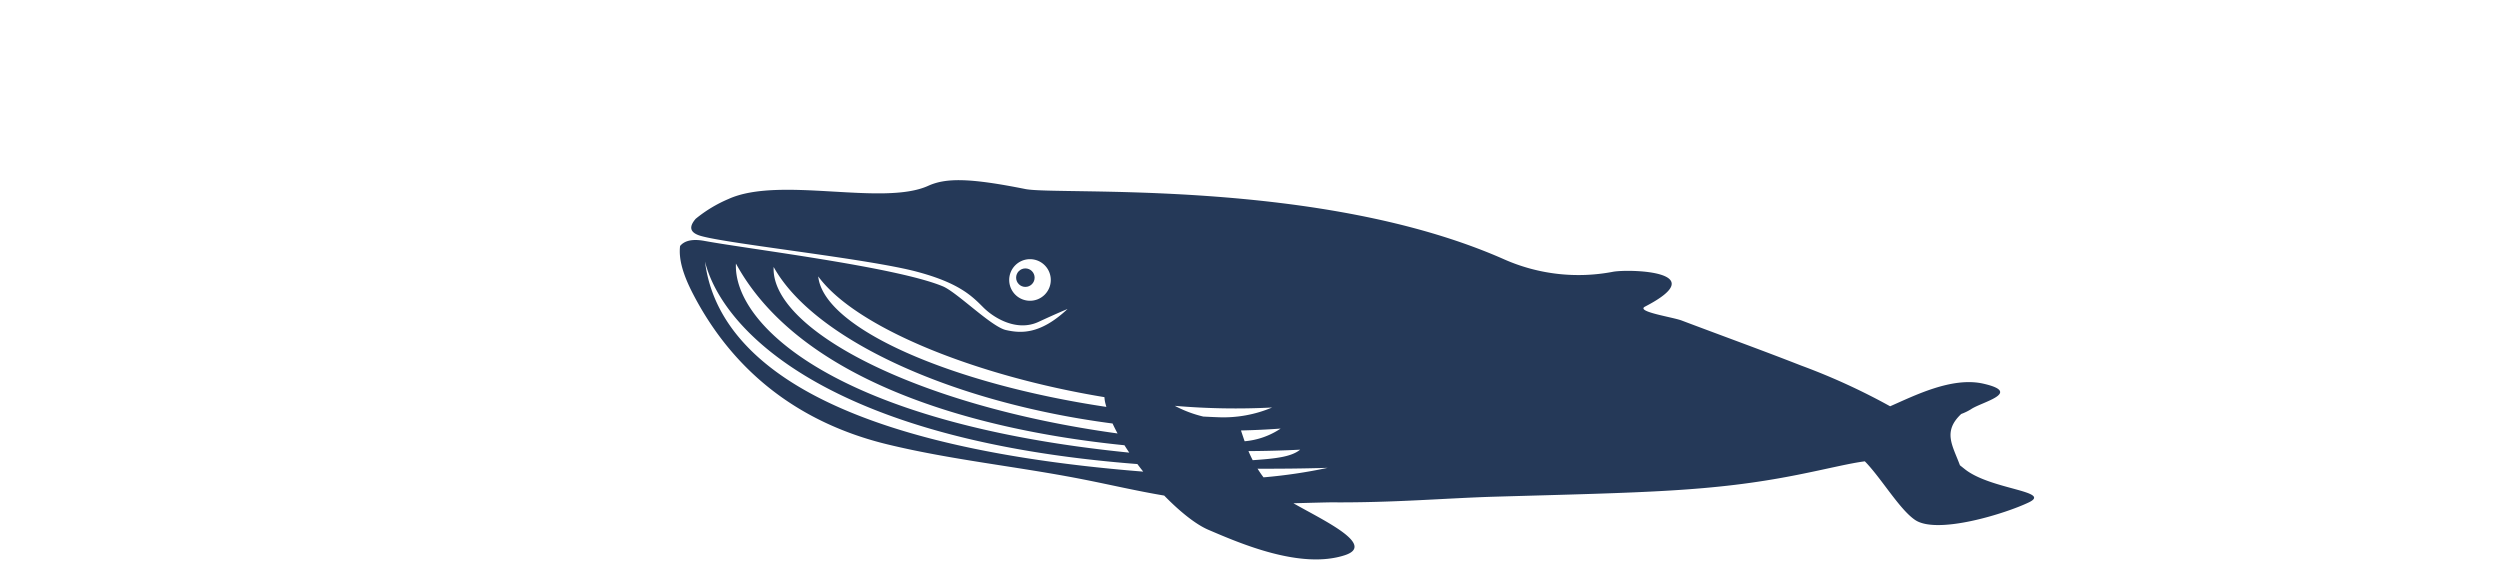 
<svg xmlns="http://www.w3.org/2000/svg" width="444" height="104" viewBox="0 0 444 104">
    <g id="logo-whale" transform="translate(-459 -778)">
        <g id="グループ_1" data-name="グループ 1" transform="translate(579.732 810)">
            <circle id="楕円形_1" data-name="楕円形 1" cx="1.642" cy="1.642" r="1.642" transform="translate(59.732 15.67)" fill="#253958"/>
            <path id="パス_1" data-name="パス 1" d="M436.895,443.248l-.868-.69c-1.308-3.533-3.1-5.976.231-9.113a9.487,9.487,0,0,0,1.736-.842c1.848-1.28,9.22-2.93,2.208-4.536-5.6-1.281-12.294,2.148-16.574,4.011a114.674,114.674,0,0,0-15.8-7.231c-7.03-2.752-14.137-5.321-21.2-7.993-1.664-.629-8.262-1.579-6.518-2.483,12.2-6.316-2.724-6.684-5.63-6.192A32.6,32.6,0,0,1,355.118,406c-32.724-14.5-79.3-11.348-85.058-12.5-9.858-1.971-14.1-2.015-17.27-.574-8.052,3.658-26.417-1.791-35.48,2.345a23.777,23.777,0,0,0-5.817,3.514c-1.082,1.26-1.3,2.424,1,3.063,5.18,1.439,29.645,4.028,38.279,6.331,7.514,2,9.786,4.318,11.8,6.333s6.043,4.316,9.785,2.589,5.182-2.3,5.182-2.3c-4.894,4.6-8.348,4.316-10.937,3.74s-8.717-6.733-11.225-7.77c-8.348-3.454-34.538-6.621-42.309-8.06-2.335-.432-3.641.042-4.341.9-.28,2.3.491,5.023,2.282,8.486,7.26,14.032,19.093,22.99,34.511,26.74,11.3,2.749,22.985,3.924,34.426,6.155,5.124,1,9.7,2.095,14.758,2.946,2.79,2.862,5.626,5.125,7.826,6.069,5.683,2.434,16.4,7.087,24.256,4.521,5.622-1.839-3.908-6.23-9.134-9.225,3-.079,6.321-.167,6.793-.163,11.231.082,20.416-.76,29.092-1.008,26.5-.76,38.446-.864,53.6-3.871,5.444-1.08,9.24-2.057,12-2.405,2.9,2.953,6.168,8.558,8.933,10.416,3.918,2.633,16.017-1.118,20.2-3.128S441.451,446.88,436.895,443.248ZM270.869,413.339a3.693,3.693,0,1,1,3.694-3.694A3.692,3.692,0,0,1,270.869,413.339Zm38.8,26.7c3.145-.019,6.219-.1,9.18-.254-1.531,1.262-4.28,1.59-8.427,1.867C310.136,441.1,309.89,440.558,309.67,440.039Zm-.68-1.75c-.267-.754-.474-1.4-.65-1.914q3.528-.08,7.047-.336A13.57,13.57,0,0,1,308.989,438.29Zm4.9-6a22.214,22.214,0,0,1-9.7,1.732c-.849-.03-1.7-.072-2.546-.116A21.282,21.282,0,0,1,296.589,432,125.694,125.694,0,0,0,313.887,432.294Zm-29.8-1.839a7.6,7.6,0,0,0,.095.785c.061.307.159.633.248.954-27.34-4.066-50.211-13.881-51.172-23.174C239.9,418.1,261.18,426.682,284.083,430.456Zm1.444,4.682q.4.875.891,1.774c-36.238-4.97-61.637-18.644-61.08-29.566C232.5,420.252,257.19,431.456,285.527,435.137Zm2.11,3.863c.275.44.563.878.859,1.317-52.143-5.227-70.364-22.761-69.856-33.58C229.6,426.828,258.962,436.108,287.637,439Zm-74.477-32.568c2.974,11.906,21.47,31.649,76.778,35.914.337.453.682.9,1.037,1.344C229.409,438.8,214.932,420.506,213.159,406.432ZM312.344,444.7c-.392-.51-.737-1.024-1.058-1.535,4.011.015,8.141-.023,12.463-.155A92.123,92.123,0,0,1,312.344,444.7Z" transform="translate(-208.675 -391.924)" fill="#253958"/>
        </g>
        
       
        
        
        
       
    </g>
</svg>